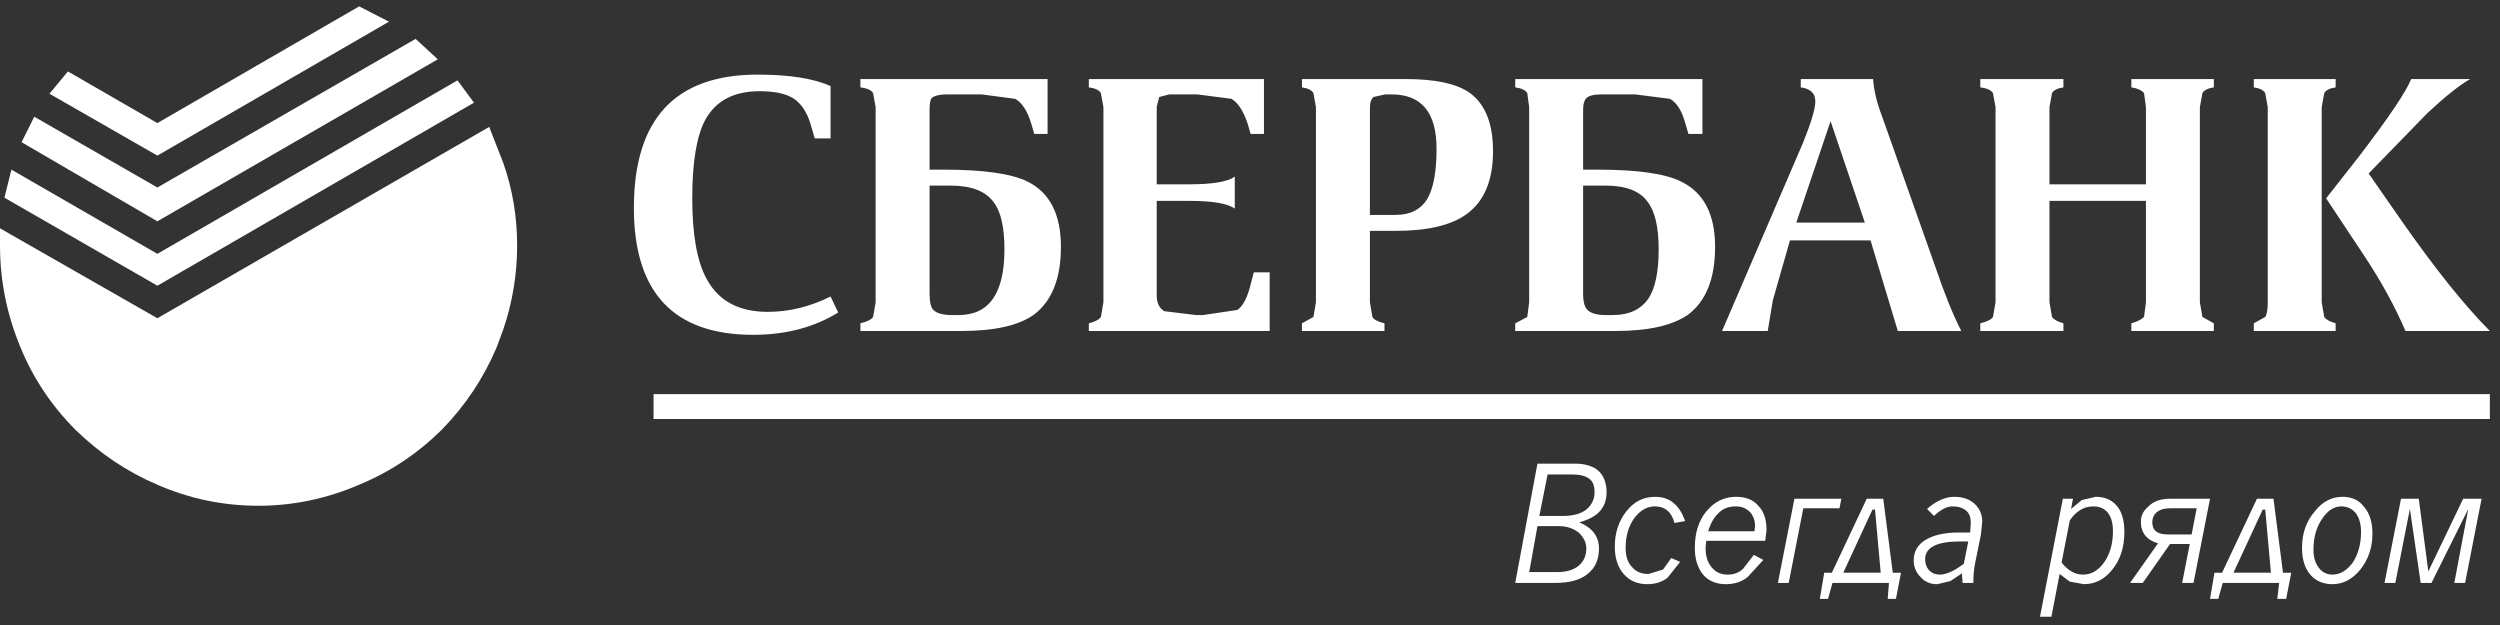 <?xml version="1.0" encoding="UTF-8"?>
<svg width="152px" height="38px" viewBox="0 0 152 38" version="1.1" xmlns="http://www.w3.org/2000/svg" xmlns:xlink="http://www.w3.org/1999/xlink">
    <rect x="0" y="0" width="152" height="38" fill="#333333" stroke="none"/>
    <!-- Generator: Sketch 42 (36781) - http://www.bohemiancoding.com/sketch -->
    <title>Sberbank</title>
    <desc>Created with Sketch.</desc>
    <defs></defs>
    <g id="Page-1" stroke="none" stroke-width="1" fill="none" fill-rule="evenodd">
        <g id="Реестр-организаций" transform="translate(-100, -2198)" fill-rule="nonzero" fill="#FFFFFF">
            <g id="footer" transform="translate(0, 1795)">
                <g id="Sberbank" transform="translate(100, 403)">
                    <g id="Слой_1">
                        <path d="M146.599,4.808 L150.187,4.808 C149.543,5.17 148.682,5.855 147.6,6.863 L144.014,10.547 L145.982,13.378 C148.04,16.324 149.84,18.573 151.383,20.124 L146.252,20.124 C145.609,18.625 144.773,17.1 143.744,15.549 L141.429,12.059 L143.436,9.5 C145.235,7.148 146.29,5.584 146.599,4.808 Z M141.159,6.514 L141.159,18.38 L141.314,19.271 C141.416,19.426 141.649,19.555 142.007,19.658 L142.007,20.124 L137.031,20.124 L137.031,19.659 L137.725,19.271 C137.828,19.117 137.879,18.819 137.879,18.38 L137.879,6.514 L137.725,5.661 C137.622,5.481 137.389,5.364 137.031,5.312 L137.031,4.808 L142.007,4.808 L142.007,5.312 C141.648,5.363 141.416,5.481 141.314,5.661 L141.159,6.514 Z M133.752,6.514 L133.752,18.38 L133.907,19.271 L134.601,19.658 L134.601,20.124 L129.586,20.124 L129.586,19.659 C129.945,19.556 130.203,19.427 130.357,19.271 L130.473,18.38 L130.473,12.214 L124.608,12.214 L124.608,18.38 L124.763,19.271 C124.866,19.426 125.097,19.555 125.456,19.658 L125.456,20.124 L120.402,20.124 L120.402,19.659 C120.814,19.556 121.07,19.427 121.173,19.271 L121.328,18.38 L121.328,6.514 L121.173,5.661 C121.07,5.481 120.814,5.364 120.402,5.312 L120.402,4.808 L125.456,4.808 L125.456,5.312 C125.095,5.363 124.865,5.481 124.763,5.661 L124.608,6.514 L124.608,11.206 L130.473,11.206 L130.473,6.514 L130.358,5.661 C130.204,5.481 129.946,5.364 129.587,5.312 L129.587,4.808 L134.602,4.808 L134.602,5.312 C134.241,5.363 134.01,5.481 133.907,5.661 L133.752,6.514 Z M131.939,30.322 L134.37,30.322 L133.366,35.441 L132.674,35.441 L133.137,33.076 L131.939,33.076 L130.28,35.441 L129.509,35.441 L131.206,33.036 C130.512,32.829 130.164,32.389 130.164,31.718 C130.164,31.356 130.319,31.046 130.627,30.788 C130.936,30.478 131.374,30.322 131.939,30.322 Z M131.785,32.494 L133.251,32.494 L133.559,30.903 L131.939,30.903 C131.579,30.903 131.296,30.993 131.09,31.176 C130.936,31.331 130.858,31.524 130.858,31.757 C130.859,32.249 131.168,32.494 131.785,32.494 Z M125.844,31.641 L125.344,34.2 C125.729,34.692 126.166,34.937 126.655,34.937 C127.144,34.937 127.569,34.692 127.927,34.2 C128.288,33.684 128.467,33.051 128.467,32.301 C128.467,31.81 128.364,31.435 128.158,31.177 C127.953,30.919 127.658,30.789 127.273,30.789 C126.706,30.788 126.229,31.072 125.844,31.641 Z M126.037,30.322 L125.921,30.943 L126.577,30.4 L127.426,30.206 C127.965,30.206 128.391,30.387 128.698,30.749 C129.007,31.111 129.162,31.639 129.162,32.339 C129.162,33.269 128.919,34.032 128.43,34.627 C127.965,35.221 127.387,35.517 126.694,35.517 L125.844,35.363 L125.226,34.897 L124.726,37.496 L124.032,37.496 L125.421,30.322 L126.037,30.322 L126.037,30.322 Z M138.227,30.322 L138.806,34.821 L139.306,34.821 L138.999,36.412 L138.459,36.412 L138.574,35.442 L135.141,35.442 L134.87,36.412 L134.37,36.412 L134.64,34.821 L135.103,34.821 L137.224,30.322 L138.227,30.322 Z M137.572,30.982 L135.797,34.82 L138.073,34.82 L137.726,30.982 L137.572,30.982 L137.572,30.982 Z M139.963,33.308 C139.963,32.429 140.22,31.693 140.735,31.097 C141.198,30.502 141.763,30.206 142.432,30.206 C142.997,30.206 143.436,30.413 143.743,30.827 C144.077,31.214 144.244,31.757 144.244,32.455 C144.244,33.282 144,34.006 143.511,34.627 C143.023,35.222 142.456,35.518 141.814,35.518 C141.249,35.518 140.798,35.324 140.463,34.937 C140.131,34.549 139.963,34.006 139.963,33.308 Z M151.383,25.476 L39.736,25.476 L39.736,23.963 L151.383,23.963 L151.383,25.476 Z M147.062,30.322 L147.641,34.743 L149.762,30.322 L150.881,30.322 L149.878,35.442 L149.222,35.442 L150.071,30.944 L147.834,35.442 L147.178,35.442 L146.522,30.943 L145.635,35.442 L144.979,35.442 L145.982,30.322 L147.062,30.322 L147.062,30.322 Z M143.243,31.214 C143.01,30.93 142.714,30.788 142.355,30.788 C141.919,30.788 141.533,31.032 141.198,31.524 C140.838,32.041 140.658,32.673 140.658,33.424 C140.658,33.89 140.774,34.264 141.005,34.547 C141.212,34.806 141.481,34.935 141.815,34.935 C142.279,34.935 142.69,34.69 143.051,34.199 C143.386,33.683 143.551,33.061 143.551,32.339 C143.551,31.873 143.448,31.499 143.243,31.214 Z M109.486,5.312 L109.486,4.808 L113.883,4.808 C113.934,5.506 114.116,6.256 114.423,7.057 L117.663,16.208 C118.204,17.811 118.731,19.116 119.245,20.124 L115.387,20.124 L113.73,14.618 L108.829,14.618 L107.787,18.263 L107.479,20.124 L104.701,20.124 L109.638,8.647 C110.127,7.432 110.371,6.605 110.371,6.165 C110.374,5.674 110.077,5.39 109.486,5.312 Z M111.299,7.367 L109.216,13.533 L113.383,13.533 L111.299,7.367 Z M103.507,8.143 L102.656,8.143 L102.463,7.484 C102.257,6.734 101.949,6.243 101.538,6.01 L99.416,5.739 L97.373,5.739 C96.909,5.739 96.601,5.816 96.447,5.971 C96.319,6.101 96.254,6.333 96.254,6.669 L96.254,10.314 L97.103,10.314 C99.572,10.314 101.283,10.56 102.234,11.051 C103.598,11.723 104.278,13.042 104.278,15.006 C104.278,16.919 103.738,18.289 102.656,19.116 C101.706,19.789 100.227,20.124 98.22,20.124 L92.126,20.124 L92.126,19.659 L92.858,19.271 L92.973,18.38 L92.973,6.514 L92.858,5.661 C92.755,5.481 92.512,5.364 92.126,5.312 L92.126,4.808 L103.507,4.808 L103.507,8.143 Z M96.254,11.284 L96.254,17.837 C96.254,18.354 96.344,18.69 96.524,18.845 C96.731,19.052 97.09,19.155 97.604,19.155 L98.067,19.155 C99.046,19.155 99.764,18.819 100.228,18.147 C100.639,17.527 100.846,16.532 100.846,15.161 C100.846,13.817 100.627,12.861 100.189,12.292 C99.726,11.619 98.864,11.284 97.604,11.284 L96.254,11.284 L96.254,11.284 Z M97.218,28.655 C97.527,28.965 97.681,29.392 97.681,29.934 C97.681,30.4 97.539,30.788 97.257,31.097 C97,31.381 96.589,31.6 96.022,31.757 C96.819,32.093 97.218,32.623 97.218,33.347 C97.218,34.019 96.987,34.536 96.524,34.898 C96.088,35.26 95.431,35.441 94.556,35.441 L92.126,35.441 L93.476,28.189 L95.752,28.189 C96.396,28.19 96.883,28.345 97.218,28.655 Z M94.093,28.849 L93.592,31.369 L95.02,31.369 C95.638,31.369 96.113,31.24 96.448,30.982 C96.784,30.698 96.949,30.348 96.949,29.934 C96.949,29.546 96.846,29.274 96.641,29.119 C96.41,28.939 96.062,28.847 95.599,28.847 L94.093,28.849 L94.093,28.849 Z M98.839,33.308 C98.839,33.825 98.968,34.213 99.224,34.471 C99.456,34.755 99.791,34.898 100.227,34.898 L101.113,34.627 L101.615,33.929 L102.154,34.161 L101.382,35.131 C101.048,35.389 100.636,35.518 100.147,35.518 C99.555,35.518 99.079,35.311 98.719,34.898 C98.359,34.485 98.18,33.929 98.18,33.231 C98.18,32.405 98.411,31.694 98.874,31.098 C99.337,30.504 99.916,30.208 100.61,30.208 C101.099,30.208 101.484,30.337 101.767,30.595 C102.049,30.828 102.281,31.19 102.46,31.68 L101.809,31.796 C101.629,31.124 101.23,30.788 100.613,30.788 C100.149,30.788 99.737,31.02 99.377,31.485 C99.019,31.976 98.839,32.585 98.839,33.308 Z M94.788,31.99 L93.477,31.99 L92.976,34.782 L94.674,34.782 C95.238,34.782 95.677,34.653 95.985,34.394 C96.292,34.136 96.448,33.787 96.448,33.347 C96.448,33.01 96.306,32.7 96.024,32.416 C95.689,32.132 95.275,31.99 94.788,31.99 Z M107.326,32.882 L103.74,32.882 L103.7,33.308 C103.7,33.825 103.828,34.226 104.086,34.51 C104.318,34.795 104.64,34.937 105.051,34.937 C105.412,34.937 105.719,34.821 105.976,34.588 L106.633,33.735 L107.212,34.045 L106.247,35.092 C105.887,35.376 105.449,35.518 104.936,35.518 C104.344,35.518 103.881,35.324 103.547,34.937 C103.212,34.524 103.045,33.981 103.045,33.308 C103.045,32.403 103.277,31.667 103.74,31.097 C104.229,30.502 104.833,30.206 105.553,30.206 C106.145,30.206 106.596,30.387 106.903,30.749 C107.238,31.086 107.405,31.575 107.405,32.221 L107.326,32.882 Z M106.439,31.176 C106.207,30.917 105.91,30.788 105.551,30.788 C105.088,30.788 104.73,30.93 104.472,31.214 C104.214,31.447 104.008,31.81 103.854,32.3 L106.67,32.3 L106.709,31.99 C106.709,31.68 106.619,31.408 106.439,31.176 Z M108.097,35.441 L109.101,30.322 L111.955,30.322 L111.84,30.904 L109.641,30.904 L108.753,35.441 L108.097,35.441 Z M113.846,30.982 L112.071,34.82 L114.347,34.82 L114,30.982 L113.846,30.982 Z M114.502,30.322 L115.08,34.821 L115.58,34.821 L115.273,36.412 L114.772,36.412 L114.849,35.442 L111.415,35.442 L111.144,36.412 L110.644,36.412 L110.914,34.821 L111.377,34.821 L113.498,30.322 L114.502,30.322 Z M116.353,34.084 C116.353,33.541 116.585,33.127 117.048,32.842 C117.537,32.533 118.218,32.376 119.092,32.376 L119.785,32.376 L119.825,31.796 C119.825,31.459 119.736,31.214 119.555,31.059 C119.349,30.878 119.066,30.788 118.706,30.788 C118.37,30.788 117.999,30.982 117.588,31.369 L117.163,30.943 C117.728,30.45 118.281,30.206 118.821,30.206 C119.335,30.206 119.747,30.348 120.056,30.633 C120.364,30.917 120.52,31.279 120.52,31.718 L120.442,32.494 L120.095,34.2 C120.017,34.562 119.98,34.976 119.98,35.442 L119.324,35.442 L119.285,34.861 L118.591,35.326 L117.781,35.52 C117.369,35.52 117.035,35.378 116.777,35.093 C116.494,34.807 116.353,34.471 116.353,34.084 Z M119.17,32.92 C117.755,32.92 117.048,33.282 117.048,34.005 C117.048,34.264 117.125,34.483 117.279,34.665 C117.458,34.846 117.679,34.937 117.935,34.937 C118.321,34.937 118.811,34.718 119.401,34.278 L119.671,32.92 L119.17,32.92 Z M90.776,9.19 C90.776,10.973 90.236,12.253 89.154,13.029 C88.229,13.701 86.788,14.037 84.833,14.037 L83.29,14.037 L83.29,18.38 L83.443,19.271 C83.521,19.426 83.764,19.555 84.176,19.658 L84.176,20.124 L79.16,20.124 L79.16,19.659 L79.855,19.271 L80.009,18.38 L80.009,6.514 L79.855,5.661 C79.752,5.481 79.52,5.364 79.16,5.312 L79.16,4.808 L85.487,4.808 C87.21,4.808 88.47,5.066 89.268,5.584 C90.274,6.256 90.776,7.458 90.776,9.19 Z M83.523,5.894 C83.369,5.997 83.291,6.23 83.291,6.592 L83.291,13.067 L84.835,13.067 C85.786,13.067 86.455,12.705 86.841,11.982 C87.176,11.336 87.342,10.353 87.342,9.035 C87.342,6.838 86.428,5.739 84.603,5.739 L84.217,5.739 L83.523,5.894 Z M76.849,8.143 L76.039,8.143 L75.846,7.484 C75.589,6.734 75.267,6.243 74.881,6.01 L72.798,5.739 L71.101,5.739 L70.483,5.894 L70.329,6.476 L70.329,11.206 L72.335,11.206 C73.724,11.206 74.637,11.051 75.074,10.741 L75.074,12.68 C74.637,12.369 73.724,12.214 72.335,12.214 L70.329,12.214 L70.329,17.953 C70.329,18.418 70.483,18.742 70.792,18.922 L72.721,19.155 L73.145,19.155 L75.228,18.845 C75.589,18.612 75.872,18.044 76.077,17.139 L76.231,16.557 L77.196,16.557 L77.196,20.124 L66.201,20.124 L66.201,19.659 C66.587,19.556 66.831,19.427 66.934,19.271 L67.088,18.38 L67.088,6.514 L66.934,5.661 C66.831,5.481 66.587,5.364 66.201,5.312 L66.201,4.808 L76.849,4.808 L76.849,8.143 Z M63.693,8.143 L62.883,8.143 L62.69,7.484 C62.459,6.734 62.137,6.243 61.726,6.01 L59.681,5.739 L57.559,5.739 C57.122,5.739 56.813,5.816 56.634,5.971 C56.556,6.101 56.518,6.333 56.518,6.669 L56.518,10.314 L57.366,10.314 C59.81,10.314 61.52,10.56 62.497,11.051 C63.835,11.723 64.504,13.042 64.504,15.006 C64.504,16.919 63.963,18.289 62.883,19.116 C61.957,19.789 60.478,20.124 58.447,20.124 L52.313,20.124 L52.313,19.659 C52.725,19.556 52.982,19.427 53.084,19.271 L53.239,18.38 L53.239,6.514 L53.084,5.661 C52.982,5.481 52.725,5.364 52.313,5.312 L52.313,4.808 L63.693,4.808 L63.693,8.143 Z M48.339,6.049 C47.876,5.713 47.156,5.545 46.179,5.545 C44.636,5.545 43.542,6.113 42.899,7.251 C42.359,8.234 42.089,9.836 42.089,12.059 C42.089,14.283 42.385,15.924 42.977,16.984 C43.697,18.302 44.931,18.961 46.68,18.961 C47.966,18.961 49.24,18.651 50.499,18.031 L50.962,19 C49.496,19.904 47.774,20.357 45.793,20.357 C40.957,20.357 38.54,17.785 38.54,12.641 C38.54,7.239 41.048,4.537 46.063,4.537 C47.992,4.537 49.471,4.769 50.499,5.235 L50.499,8.414 L49.535,8.414 L49.265,7.484 C49.059,6.838 48.75,6.359 48.339,6.049 Z M56.518,11.284 L56.518,17.837 C56.518,18.354 56.595,18.69 56.749,18.845 C56.955,19.052 57.328,19.155 57.868,19.155 L58.292,19.155 C60.144,19.155 61.07,17.824 61.07,15.161 C61.07,13.817 60.852,12.861 60.414,12.292 C59.926,11.619 59.051,11.284 57.791,11.284 L56.518,11.284 L56.518,11.284 Z" id="Shape"></path>
                        <path d="M25.269,2.365 L26.619,3.606 L9.568,13.455 L1.312,8.647 L2.083,7.096 L9.568,11.4 L25.269,2.365 Z M21.836,0.388 L23.649,1.318 L9.568,9.461 L3.009,5.7 L4.128,4.343 L9.568,7.484 L21.836,0.388 Z M27.815,4.886 L28.818,6.243 L9.568,17.371 L0.27,12.02 L0.694,10.314 L9.568,15.433 L27.815,4.886 Z" id="Shape"></path>
                        <path d="M30.593,9.888 C31.158,11.491 31.442,13.17 31.442,14.929 C31.442,16.687 31.158,18.393 30.593,20.047 L30.207,21.095 C29.41,22.982 28.291,24.663 26.851,26.136 C25.385,27.583 23.714,28.695 21.836,29.471 C19.856,30.325 17.811,30.75 15.702,30.75 C13.567,30.75 11.522,30.322 9.568,29.471 C7.741,28.695 6.082,27.583 4.591,26.136 C3.125,24.663 2.006,22.982 1.235,21.095 C0.411,19.103 0,17.048 0,14.929 L0,13.882 L9.568,19.349 L29.744,7.716 L30.593,9.888 Z" id="Shape"></path>
                    </g>
                </g>
            </g>
        </g>
    </g>
</svg>